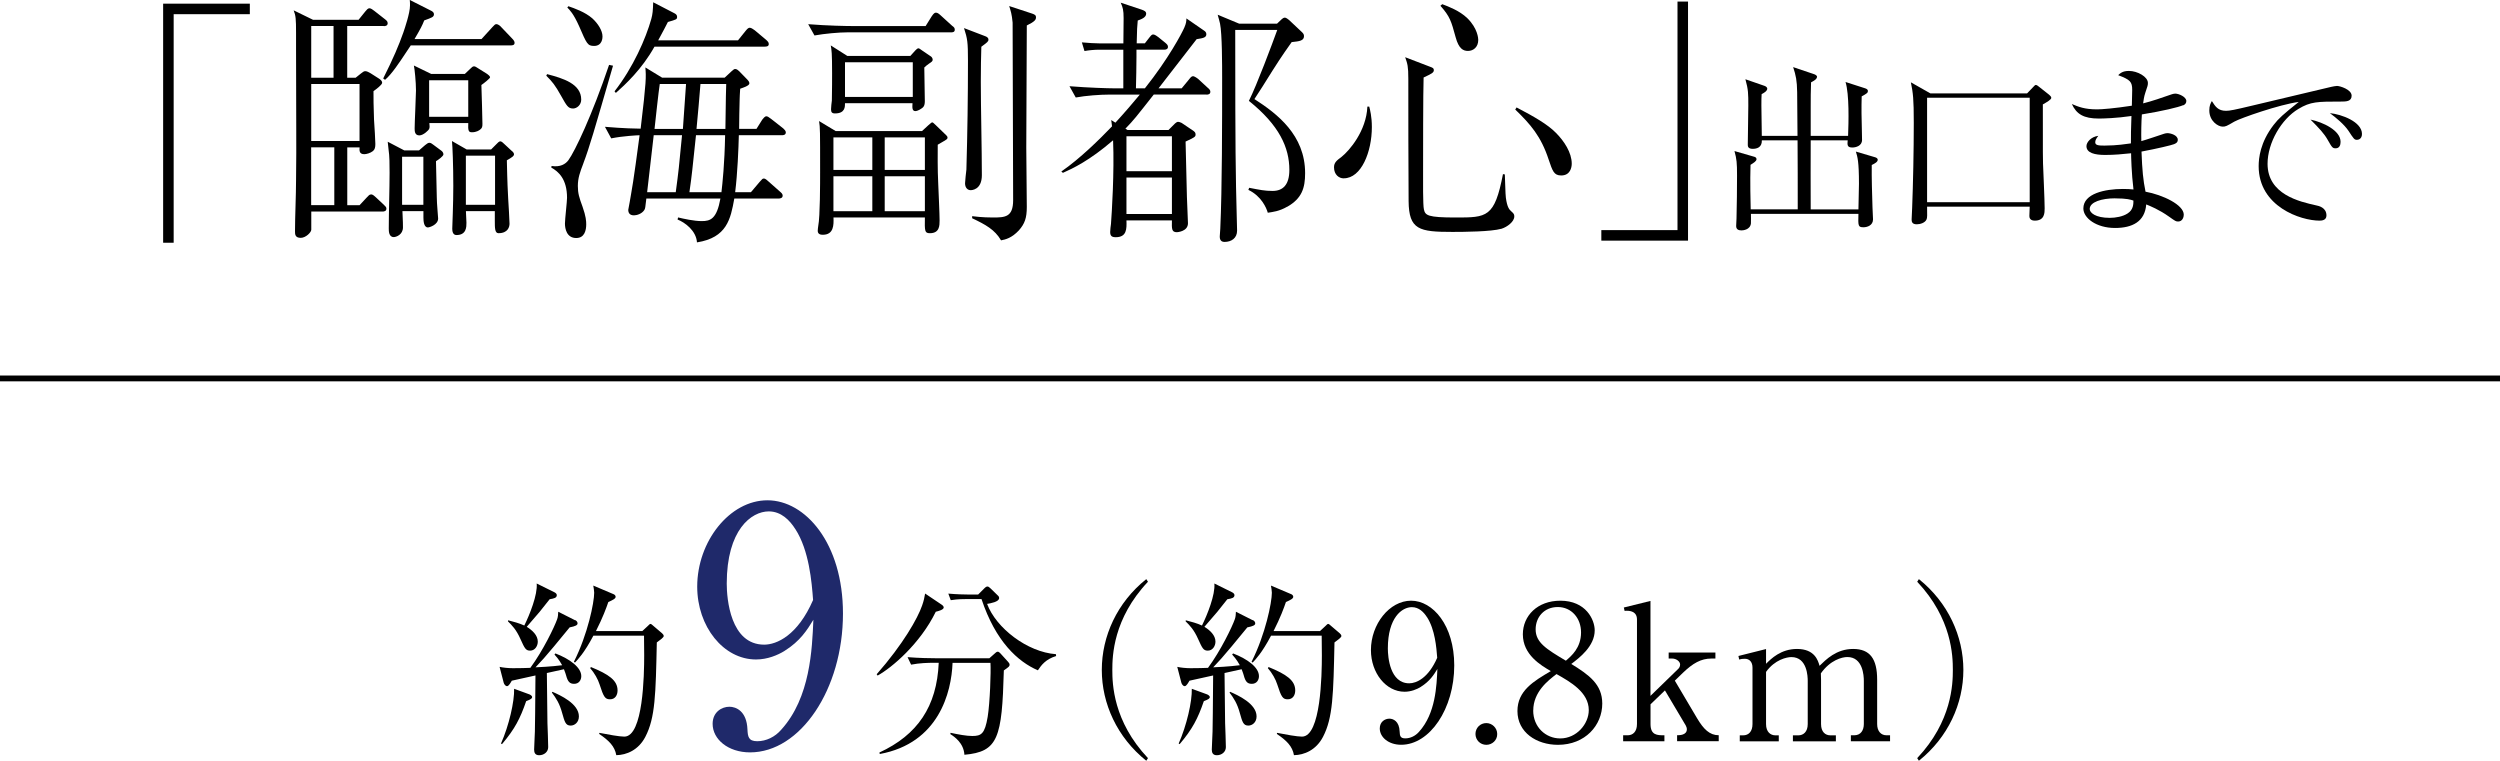 <?xml version="1.0" encoding="UTF-8"?>
<svg id="_レイヤー_2" data-name="レイヤー 2" xmlns="http://www.w3.org/2000/svg" viewBox="0 0 430 130.85">
  <defs>
    <style>
      .cls-1 {
        fill: none;
        stroke: #000;
        stroke-miterlimit: 10;
      }

      .cls-2, .cls-3 {
        stroke-width: 0px;
      }

      .cls-3 {
        fill: #1f296a;
      }
    </style>
  </defs>
  <g id="_レイヤー_1-2" data-name="レイヤー 1">
    <g>
      <path class="cls-2" d="m98.92,106.65c.26.13.42.32.42.58,0,.29-.35.48-1.36.68-.42.52-1.32,1.58-2.71,3.29-1.23,1.49-2.29,2.68-3.16,3.58.16,0,2.87-.13,4.58-.36-.13-.23-.52-.97-1.32-1.84l.16-.19c2.52.97,4.45,2.42,4.45,3.91,0,.61-.36,1.32-1.23,1.32-.77,0-1.1-.39-1.39-1.48-.03-.1-.16-.55-.36-1.03l-2.94.65c0,1.39.1,8,.1,8.62.03.65.13,3.55.13,4.13,0,.84-.74,1.39-1.55,1.39-.68,0-.87-.42-.87-.97,0-.52.13-2.65.13-3.1.03-1.03.06-4.2.1-9.65-2.03.45-3.65.81-4.07.9-.19.32-.52.94-.81.94-.32,0-.52-.39-.58-.58l-.71-2.74c.55.13,1.48.23,2.29.23,1,0,2.48-.03,3-.06,2.19-2.97,4.16-7.07,4.61-8.36.13-.32.19-.9.19-1.29l2.87,1.45Zm-12.75,21.24c1.39-3.13,2.32-7.23,2.26-9.42l2.65.97c.23.1.45.29.45.45,0,.23-.19.39-1.03.71-1.03,3-1.97,4.81-4.16,7.39l-.16-.1Zm1.23-21.2c.9.23,1.97.52,2.78.9.9-1.81,2.32-5.33,2.13-7.23l3.07,1.52c.26.13.39.32.39.48,0,.48-.48.58-1.23.71-1.52,1.94-1.74,2.23-3.94,4.74.94.58,1.9,1.45,1.9,2.55,0,.74-.48,1.55-1.32,1.55-.74,0-.94-.39-1.65-1.97-.74-1.68-1.48-2.39-2.16-3.07l.03-.19Zm7.62,12.3c1.32.58,4.55,2.03,4.55,4.23,0,1.03-.74,1.58-1.42,1.58-.87,0-1.03-.65-1.45-2.13-.45-1.68-1.07-2.61-1.78-3.55l.1-.13Zm15.43-10.42l.97-.9c.16-.16.35-.36.45-.36.13,0,.35.19.45.29l1.55,1.32c.16.13.29.32.29.48,0,.23-.61.68-1.19,1.1-.19,8.94-.26,12.94-1.97,16.23-1.19,2.29-3.23,3.13-5,3.16-.26-1.52-1.26-2.52-2.94-3.65l.03-.19c1.48.29,3.45.65,4.29.65,3.26,0,3.42-10.65,3.42-13.97,0-.55-.03-2.84-.03-3.39h-8.71c-1.58,3-2.68,4.1-3.16,4.62l-.19-.13c2.39-4.74,3.49-10.2,3.49-11.88,0-.32-.1-.94-.16-1.23l3.49,1.48c.16.06.36.23.36.45,0,.32-.48.55-1.26.9-.35,1.03-.94,2.65-2.13,5h7.97Zm-8.81,6.16c3.07,1.26,4.58,2.29,4.58,4.03,0,.77-.39,1.52-1.29,1.52-.84,0-1.1-.36-1.81-2.58-.26-.84-.87-1.94-1.61-2.78l.13-.19Z"/>
      <path class="cls-3" d="m134.94,111.96c-1.19.73-2.94,1.47-4.91,1.47-5.59,0-10.11-5.65-10.11-12.53,0-7.79,5.59-14.85,12.08-14.85s12.99,7.34,12.99,19.48c0,13.04-7.34,23.88-15.98,23.88-3.78,0-6.44-2.26-6.44-4.91,0-2.03,1.58-2.94,2.88-2.94,1.13,0,2.99.73,3.11,3.9.06,1.24.17,2.03,1.69,2.03s3.05-.73,4.12-1.98c5.02-5.53,5.31-13.89,5.53-18.91-1.07,1.75-2.26,3.67-4.97,5.36Zm1.86-20.95c-.96-1.52-2.43-3.05-4.57-3.05-2.99,0-7.23,3.16-7.23,12.42,0,2.6.62,10.5,6.44,10.5,2.15,0,5.76-1.58,8.41-7.68-.23-3.11-.68-8.53-3.05-12.2Z"/>
      <path class="cls-2" d="m160.95,105.23c-2.68,5.49-7.55,9.62-10,10.97l-.16-.23c4.52-5.13,7.07-9.65,7.81-11.81.29-.81.42-1.45.52-2.07l2.78,1.87c.16.1.42.29.42.52,0,.39-.84.61-1.36.74Zm11.71,10.1c-.32,11.62-.97,13.97-6.78,14.49-.13-2.03-1.71-3.1-2.42-3.55l.03-.23c1.36.29,2.74.55,3.74.55,1.55,0,2.16-.36,2.65-3.29.39-2.39.58-7.78.48-9.29h-6.52c-.19,5.07-2.36,13.81-12.52,15.68l-.06-.26c6.55-3.03,9.88-7.91,10.2-15.43h-.94c-.81,0-2.36.03-3.81.32l-.61-1.29c2,.16,3.97.19,4.94.19h9.13l.87-.77c.19-.19.39-.36.58-.36.16,0,.32.16.45.29l1.29,1.42c.16.16.29.35.29.52,0,.29-.1.36-1,1Zm5.87-.03c-3.45-1.48-7.29-4.97-9.71-12.26h-2.58c-1.61,0-2.26.13-2.71.19l-.42-1.13c1.45.13,2.87.16,3.52.16h1.61l1.03-1.03c.29-.29.42-.35.58-.35.19,0,.32.16.55.35l1.19,1.16c.19.16.26.29.26.48,0,.65-1.48.9-2.07,1,1.55,4.16,6.91,8.29,11.84,8.65l.03.32c-1.81.55-2.55,1.58-3.13,2.45Z"/>
      <path class="cls-2" d="m197.16,130.85c-5.03-4.03-7.65-9.84-7.65-15.62s2.61-11.59,7.65-15.62l.29.45c-6,6.36-6.13,12.81-6.13,15.17s.13,8.81,6.13,15.17l-.29.45Z"/>
      <path class="cls-2" d="m215.48,106.65c.26.13.42.32.42.58,0,.29-.35.48-1.36.68-.42.52-1.32,1.58-2.71,3.29-1.23,1.49-2.29,2.68-3.16,3.58.16,0,2.87-.13,4.58-.36-.13-.23-.52-.97-1.32-1.84l.16-.19c2.52.97,4.45,2.42,4.45,3.91,0,.61-.35,1.32-1.23,1.32-.77,0-1.1-.39-1.39-1.48-.03-.1-.16-.55-.36-1.03l-2.94.65c0,1.39.1,8,.1,8.62.03.65.13,3.55.13,4.13,0,.84-.74,1.39-1.55,1.39-.68,0-.87-.42-.87-.97,0-.52.13-2.65.13-3.1.03-1.03.06-4.2.1-9.65-2.03.45-3.65.81-4.07.9-.19.32-.52.94-.81.94-.32,0-.52-.39-.58-.58l-.71-2.74c.55.13,1.48.23,2.29.23,1,0,2.48-.03,3-.06,2.19-2.97,4.16-7.07,4.61-8.36.13-.32.19-.9.19-1.29l2.87,1.45Zm-12.75,21.24c1.39-3.13,2.32-7.23,2.26-9.42l2.65.97c.23.1.45.29.45.45,0,.23-.19.39-1.03.71-1.03,3-1.97,4.81-4.16,7.39l-.16-.1Zm1.23-21.2c.9.23,1.97.52,2.78.9.9-1.81,2.32-5.33,2.13-7.23l3.07,1.52c.26.13.39.32.39.48,0,.48-.48.58-1.23.71-1.52,1.94-1.74,2.23-3.94,4.74.94.58,1.9,1.45,1.9,2.55,0,.74-.48,1.55-1.32,1.55-.74,0-.94-.39-1.65-1.97-.74-1.68-1.48-2.39-2.16-3.07l.03-.19Zm7.62,12.3c1.32.58,4.55,2.03,4.55,4.23,0,1.03-.74,1.58-1.42,1.58-.87,0-1.03-.65-1.45-2.13-.45-1.68-1.07-2.61-1.78-3.55l.1-.13Zm15.43-10.42l.97-.9c.16-.16.35-.36.45-.36.13,0,.36.19.45.29l1.55,1.32c.16.13.29.32.29.48,0,.23-.61.68-1.19,1.1-.19,8.94-.26,12.94-1.97,16.23-1.19,2.29-3.23,3.13-5,3.16-.26-1.52-1.26-2.52-2.94-3.65l.03-.19c1.48.29,3.45.65,4.29.65,3.26,0,3.42-10.65,3.42-13.97,0-.55-.03-2.84-.03-3.39h-8.71c-1.58,3-2.68,4.1-3.16,4.62l-.19-.13c2.39-4.74,3.49-10.2,3.49-11.88,0-.32-.1-.94-.16-1.23l3.49,1.48c.16.06.35.23.35.45,0,.32-.48.55-1.26.9-.35,1.03-.94,2.65-2.13,5h7.97Zm-8.81,6.16c3.07,1.26,4.58,2.29,4.58,4.03,0,.77-.39,1.52-1.29,1.52-.84,0-1.1-.36-1.81-2.58-.26-.84-.87-1.94-1.61-2.78l.13-.19Z"/>
      <path class="cls-2" d="m244.39,118.14c-.68.42-1.68.84-2.81.84-3.19,0-5.78-3.23-5.78-7.17,0-4.45,3.19-8.49,6.91-8.49s7.42,4.2,7.42,11.13c0,7.46-4.2,13.65-9.13,13.65-2.16,0-3.68-1.29-3.68-2.81,0-1.16.9-1.68,1.65-1.68.65,0,1.71.42,1.77,2.23.03.71.1,1.16.97,1.16s1.74-.42,2.36-1.13c2.87-3.16,3.03-7.94,3.16-10.81-.61,1-1.29,2.1-2.84,3.07Zm1.06-11.97c-.55-.87-1.39-1.74-2.61-1.74-1.71,0-4.13,1.81-4.13,7.1,0,1.48.35,6,3.68,6,1.23,0,3.29-.9,4.81-4.39-.13-1.78-.39-4.87-1.74-6.97Z"/>
      <path class="cls-2" d="m257.52,126.24c.03,1.07-.87,1.87-1.87,1.87-1.06,0-1.87-.84-1.87-1.87s.81-1.87,1.87-1.87c1,0,1.87.84,1.87,1.87Z"/>
      <path class="cls-2" d="m275.59,121.01c0,3.74-2.94,7.1-7.62,7.1-3.68,0-6.97-2.13-6.97-5.81,0-3.49,2.78-5.13,5.74-6.87-1.71-1-4.81-2.81-4.81-6.33,0-3.19,2.52-5.78,6.45-5.78,4.42,0,5.91,3.29,5.91,5.1,0,2.74-2.65,4.74-4.03,5.78,3.03,1.87,5.33,3.49,5.33,6.81Zm-11.88,1.19c0,2.84,2.13,4.81,4.65,4.81,2.81,0,4.91-2.49,4.91-4.87,0-3.07-3.19-4.87-5.55-6.2-1.45,1.1-4,3.07-4,6.26Zm8.23-13.43c0-2.45-1.65-4.36-4-4.36s-3.81,1.74-3.81,3.84c0,2.26,1.84,3.39,5.2,5.39.94-.81,2.61-2.19,2.61-4.87Z"/>
      <path class="cls-2" d="m283.88,119.69l4.68-4.55c.23-.19.42-.48.42-.84,0-.52-.65-1.03-1.36-1.03h-.61v-1.03h8.04v1.03h-.68c-1.81,0-3.2.81-4.94,2.48l-1.36,1.32,3.84,6.49c1.1,1.84,2.13,2.9,3.71,2.9v1.03h-7.16v-1.03c.39,0,1.68,0,1.68-1.03,0-.23-.1-.48-.19-.65l-3.58-6.03-2.48,2.39v3.39c0,1.94,1.16,1.94,2.39,1.94v1.03h-7.1v-1.03h.77c.9,0,1.61-.61,1.61-1.94v-17.98c0-1.36-1.16-1.58-2.13-1.48l-.13-.58,4.58-1.13v16.33Z"/>
      <path class="cls-2" d="m303.76,111.62v2.55c.87-.87,2.55-2.55,5.33-2.55,3.03,0,3.61,1.97,3.87,2.9,1.1-1.06,2.87-2.9,5.78-2.9s4.13,1.71,4.13,5.29v7.62c0,1.23.65,1.94,1.61,1.94h.61v1.03h-6.74v-1.03h.58c1.13,0,1.65-.87,1.65-1.94v-7.42c0-.9-.16-4.1-2.84-4.1-.9,0-2.94.52-4.55,2.81,0,.26.03.52.03,1.1v7.62c0,1.36.74,1.94,1.61,1.94h.94v1.03h-7.39v-1.03h.94c.87,0,1.61-.61,1.61-1.94v-7.42c0-.68-.06-4.1-2.81-4.1-.77,0-2.84.42-4.36,2.55v8.97c0,1.36.77,1.94,1.61,1.94h.58v1.03h-6.71v-1.03h.58c.97,0,1.61-.68,1.61-1.94v-9.71c0-1-.55-1.52-1.32-1.52-.36,0-.68.03-.97.13l-.13-.61,4.74-1.19Z"/>
      <path class="cls-2" d="m330.05,130.85l-.29-.45c6-6.36,6.13-12.81,6.13-15.17s-.13-8.81-6.13-15.17l.29-.45c5.03,4.03,7.65,9.84,7.65,15.62s-2.61,11.59-7.65,15.62Z"/>
    </g>
    <g>
      <path class="cls-2" d="m28.06.63h14.91v1.81h-13.1v39.31h-1.81V.63Z"/>
      <path class="cls-2" d="m66,4.47h-6.28v8.9h1.45l.9-.72c.36-.27.5-.41.77-.41.23,0,.63.18.9.36l1.49.95c.27.18.5.41.5.68,0,.36-.99,1.08-1.49,1.45,0,1.08,0,2.62.09,4.88.09,1.36.23,3.61.23,4.2s-.09.95-.41,1.22c-.45.36-1.13.54-1.49.54-.86,0-.86-.59-.81-1.17h-2.12v9.94h2.12l1.22-1.31c.32-.32.45-.54.77-.54s.59.32.81.5l1.36,1.27c.27.27.45.41.45.68,0,.41-.36.5-.68.5h-12.24v3.12c0,.45-.95,1.4-1.81,1.4-.99,0-.99-.63-.99-1.13,0-2.44.18-6.33.18-8.72.09-7.32,0-8.86,0-22.73v-2.67c0-2.44-.05-2.94-.41-3.88l3.34,1.63h7.82l1.17-1.45c.18-.23.45-.54.68-.54.32,0,.59.27.86.45l1.85,1.45c.23.18.45.36.45.68,0,.41-.36.5-.68.5Zm-8.63,0h-3.84v8.9h3.84V4.47Zm4.47,9.98h-8.31v9.8h8.31v-9.8Zm-4.34,10.89h-3.98v9.94h3.98v-9.94Zm30.32-17.53h-17.17c-.14.23-.41.59-.81,1.22-1.17,1.76-2.44,3.7-3.61,4.7l-.32-.23c1.76-3.52,2.67-5.65,3.48-7.95.23-.68,1.13-3.3,1.13-4.61,0-.36,0-.59-.04-.95l3.66,1.85c.27.13.5.32.5.59,0,.5-.32.59-1.67,1.08-.36.9-.59,1.36-1.67,3.21h11.52l1.85-2.03c.36-.36.45-.54.72-.54s.68.32.81.5l1.9,1.99c.27.27.41.5.41.72,0,.41-.36.45-.68.45Zm-12.83,19.92c0,.54.14,5.78.14,6.24,0,1.04.23,3.3.23,3.61,0,1.08-1.49,1.54-1.76,1.54-.72,0-.77-1.17-.77-1.72v-1.09h-3.61c.09,1.67.09,2.58.09,2.8,0,1.26-1.17,1.67-1.58,1.67-.86,0-.86-1.04-.86-1.49,0-2.67.14-6.91.14-9.58,0-1.31,0-2.89-.18-4.02-.09-.77-.09-.86-.14-1.31l2.85,1.49h2.53l1.04-.9c.27-.23.54-.41.72-.41.32,0,.45.18.68.32l1.4,1.04c.18.13.36.36.36.63,0,.32-.9.95-1.27,1.17Zm-2.17-.77h-3.66v8.27h3.66v-8.27Zm9.98-12.34c.04,1.13.18,5.87.18,6.69,0,.5-.05.72-.41.99-.18.14-.63.45-1.4.45-.59,0-.68-.27-.63-1.58h-6.69c.04.45.09.77-.05,1.04-.04.13-.95,1.08-1.67,1.08-.81,0-.81-.77-.81-1.22,0-.99.23-5.56.23-6.51,0-1.45-.23-3.7-.36-4.29l2.98,1.45h5.78l.95-.9c.23-.18.36-.41.63-.41.23,0,.45.18.68.32l1.58.99c.18.14.5.36.5.59,0,.18-1.13,1.08-1.49,1.31Zm-2.26-.81h-6.73v6.28h6.73v-6.28Zm6.64,13.74c.04,1.31.04,3.16.23,6.64.05.5.23,4.02.23,4.29,0,.54-.27,1.63-1.9,1.63-.63,0-.63-.9-.63-2.12v-1.67h-4.97c0,.32.09,1.72.09,1.99,0,.72,0,2.12-1.72,2.12-.63,0-.72-.68-.72-1.08,0-.72.09-1.9.09-2.62.05-1.58.09-3.16.09-4.74,0-3.57-.14-6.96-.23-7.73l2.53,1.45h4.2l.95-.95c.18-.18.41-.45.63-.45s.45.23.68.45l1.27,1.18c.18.13.41.36.41.59,0,.32-.36.54-1.22,1.04Zm-2.03-.77h-5.02v8.45h5.02v-8.45Z"/>
      <path class="cls-2" d="m98.53,18.66c-.81,0-1.08-.5-1.99-2.12-1.08-1.94-1.54-2.48-2.58-3.52l.14-.27c2.76.72,5.87,1.67,5.87,4.38,0,.9-.72,1.54-1.45,1.54Zm1.81,9.44c-.59,1.54-.95,2.53-.95,3.89,0,1.26.23,1.99.81,3.57.59,1.67.63,2.48.63,3.03,0,.99-.27,2.35-1.72,2.35-1.63,0-1.94-1.58-1.94-2.49,0-.72.36-3.8.36-4.43,0-3.25-1.49-4.52-2.71-5.2l.05-.27c1.49.23,2.39-.32,2.89-.99,1.13-1.54,4.07-7.73,7-16.4l.68.14c-3.3,11.38-4.02,13.92-5.11,16.81Zm1.85-20.2c-1.13,0-1.27-.36-2.58-3.39-.99-2.21-1.63-2.8-2.03-3.21l.18-.23c1.04.36,2.85.99,4.11,2.08.99.9,1.76,2.12,1.76,3.12,0,.18,0,1.63-1.45,1.63Zm32.3,15.36h-7.41c-.05,2.21-.23,6.6-.63,9.8h2.71l1.49-1.76c.45-.5.5-.59.72-.59.14,0,.27,0,.81.5l1.99,1.76c.27.23.45.41.45.68,0,.41-.41.5-.68.5h-7.64c-.63,3.52-1.27,6.73-6.42,7.54-.14-2.03-2.08-3.43-3.34-3.93l.09-.36c.95.23,2.76.63,4.07.63,1.49,0,2.58-.36,3.21-3.88h-12.74c-.18,1.54-.18,1.72-.36,1.99-.41.63-1.27.9-1.76.9-.77,0-.99-.45-.99-.95,0-.05.5-2.62.5-2.8.32-1.58,1.27-8.58,1.45-10.03-.27,0-2.89.13-4.88.54l-1.08-1.99c3.12.27,5.47.32,6.14.32.99-8.27.95-8.9.81-10.53l2.89,1.76h10.75l1.22-1.13c.36-.32.41-.36.63-.36s.5.23.63.36l1.45,1.49c.09.13.32.32.32.59s-.27.41-.63.59c-.18.09-.59.23-.95.36-.05.95-.09,1.31-.09,1.76-.04.81-.09,4.43-.09,5.15h2.98l.99-1.58c.18-.23.45-.59.72-.59.18,0,.41.14.81.45l2.08,1.63c.18.18.45.41.45.68,0,.45-.41.5-.68.5Zm-2.94-15.23h-18.98c-2.17,3.89-5.06,6.55-6.64,7.95l-.23-.27c3.21-4.11,5.38-9.08,6.33-12.47.23-.86.27-1.4.32-2.85l3.57,1.85c.27.14.54.27.54.68s-.14.45-1.58.86c-.45.86-.68,1.36-1.67,3.16h13.73l1.31-1.63c.27-.32.45-.54.72-.54s.72.36.86.45l1.99,1.67c.18.18.41.36.41.68,0,.41-.36.45-.68.45Zm-19.11,15.23l-1.13,9.8h4.92c.5-3.71.54-4.16,1.08-9.8h-4.88Zm1.04-8.81c-.18,1.08-.77,6.51-.9,7.73h4.88l.54-7.73h-4.52Zm6.23,8.81c-.63,5.92-.68,6.69-1.13,9.8h5.51c.18-1.58.54-4.88.63-9.8h-5.02Zm.77-8.81c-.09,1.13-.54,6.51-.68,7.73h4.97c.09-5.92.09-6.6.14-7.73h-4.43Z"/>
      <path class="cls-2" d="m163.54,5.56h-17.67c-1.58,0-4.07.23-5.78.54l-1.08-1.94c3.39.27,6.69.32,7.5.32h12.7l1.04-1.67c.36-.54.54-.63.72-.63.27,0,.45.13.81.45l1.99,1.81c.32.23.45.36.45.68,0,.41-.36.45-.68.45Zm-1.17,18.7c-.18.09-.95.54-1.08.63,0,1.54-.05,4.07.09,6.82.05,1.31.23,5.06.23,6.19,0,.9,0,2.21-1.67,2.21-.9,0-.9-.36-.86-2.71h-15.72c.05,1.31.05,2.98-1.85,2.98-.36,0-.86-.09-.86-.68,0-.23.05-.54.09-.86.32-1.58.32-7.41.32-9.26,0-7.23,0-7.55-.18-8.76l2.85,1.72h14.86l1.13-1.04c.45-.41.54-.45.63-.45.14,0,.27.18.63.5l1.54,1.49c.45.41.45.5.45.63,0,.23-.09.27-.59.59Zm-2.62-13.28c-.32.23-.5.36-.77.63,0,.95.09,4.97.09,5.78,0,.86-.27,1.08-.63,1.31-.45.32-.86.41-.99.41-.59,0-.54-.63-.5-1.36h-11.61c0,.59.04,1.76-1.72,1.76-.54,0-.68-.23-.68-.72,0-.23.09-1.27.14-1.49.04-2.03.04-3.71.04-4.7,0-3.52-.09-4.02-.23-4.79l2.85,1.81h10.84l.86-.95c.14-.14.36-.36.5-.36s.23.04.72.41l1.4.95c.09.04.36.27.36.59,0,.27-.14.36-.68.72Zm-9.71,12.65h-6.69v5.6h6.69v-5.6Zm0,6.69h-6.69v6.01h6.69v-6.01Zm6.96-19.61h-11.66v5.96h11.66v-5.96Zm2.08,12.92h-6.91v5.6h6.91v-5.6Zm0,6.69h-6.91v6.01h6.91v-6.01Zm9.71-22.28c-.05,1.9-.09,3.39-.09,6.05,0,4.47.18,11.61.18,16.04,0,2.58-1.81,2.58-1.94,2.58-.5,0-.95-.41-.95-1.18,0-.36.18-1.99.23-2.35.18-6.23.27-12.51.27-18.75,0-3.21-.09-3.75-.68-5.6l3.66,1.4c.23.09.54.23.54.59,0,.32-.18.45-1.22,1.22Zm7.82-3.66c0,2.12-.09,17.71-.09,21.01,0,1.63.09,8.77.09,10.21,0,1.9-.36,2.89-1.36,4.02-1.22,1.31-2.3,1.58-3.07,1.72-1.08-1.85-2.67-2.71-4.97-3.8v-.36c1.72.23,3.25.23,3.57.23,2.08,0,3.48-.05,3.48-2.98,0-4.83-.09-26.16-.09-30.54-.14-1.49-.32-1.99-.59-2.85l3.98,1.31c.36.14.63.23.63.63s-.18.72-1.58,1.4Z"/>
      <path class="cls-2" d="m207.49,16.26h-9.04c-3.07,3.89-3.39,4.34-4.88,5.87l.36.23h7.05l1.13-1.13c.27-.23.36-.27.54-.27.23,0,.45.14.59.18l1.81,1.22c.41.27.59.41.59.77,0,.41-.18.5-1.72,1.22.09,4.07.14,6.46.23,9.53,0,.68.18,3.84.18,4.52,0,1.45-1.9,1.54-1.9,1.54-.9,0-.9-.54-.86-2.03h-7.82c.05,1.49.05,2.89-1.85,2.89-.68,0-.95-.23-.95-.9,0-.23.09-1.18.14-1.4.14-1.85.59-8.95.36-14.37-4.07,3.52-7,4.88-8.63,5.6l-.27-.23c3.21-2.21,6.6-5.56,8.72-7.77,0-.14-.14-.99-.14-1.08l.72.45c1.58-1.72,3.16-3.57,4.2-4.83h-5.24c-1.58,0-4.07.18-5.78.5l-1.08-1.94c3.39.27,6.69.36,7.5.36h1.76v-6.64h-4.2c-.72,0-1.76.09-2.48.23l-.45-1.49c.81.09,2.53.18,3.21.18h3.93c0-.68.04-3.71.04-4.34,0-1.4-.14-1.85-.5-2.67l3.66,1.22c.36.14.72.27.72.68,0,.63-.81.95-1.45,1.17-.09.81-.14,1.67-.18,3.93h1.4l.77-.99c.36-.45.45-.54.68-.54.27,0,.68.32.86.45l1.22.99c.27.23.45.41.45.68,0,.36-.27.5-.68.5h-4.74v1.22c0,1.81-.05,3.62-.09,5.42h1.54c4.07-5.11,6.37-9.49,6.78-10.44.32-.72.36-1.13.36-1.58l3.07,2.12c.14.09.36.27.36.59,0,.59-.54.68-1.67.86-1.04,1.36-5.6,7.23-6.55,8.45h3.98l1.27-1.54c.27-.36.45-.54.68-.54.27,0,.81.41.86.45l1.67,1.54c.23.18.45.41.45.68,0,.45-.41.5-.68.5Zm-5.92,7.18h-7.82v6.01h7.82v-6.01Zm0,7.09h-7.82v6.28h7.82v-6.28Zm19.83,5.02c-1.4.81-2.48.9-3.34,1.04-.23-.81-1.08-2.85-3.34-3.93l.14-.36c1.85.36,2.71.54,4.02.54,1.81,0,2.89-1.08,2.89-3.61,0-3.84-1.72-7.68-6.96-11.88,1.4-2.8,3.98-9.71,4.88-12.2h-7.23c0,7,0,20.69.14,27.02,0,1.22.18,6.42.18,7.5,0,1.27-.95,1.94-2.17,1.94-.81,0-.81-.72-.81-.95s.09-1.13.09-1.31c.32-6.96.32-18.52.32-25.93,0-2.08,0-7.59-.36-9.35-.09-.45-.23-.86-.41-1.54l3.7,1.54h6.51l.81-.77c.09-.09.32-.27.54-.27s.54.27.72.41l2.21,2.08c.18.18.36.36.36.68,0,.81-.77.9-2.12,1.04-.54.77-1.63,2.26-3.34,4.97-.99,1.63-2.48,3.93-3.07,4.83,3.93,2.53,8.72,6.19,8.72,12.74,0,2.53-.54,4.34-3.07,5.78Z"/>
      <path class="cls-2" d="m231.12,30.68c-.81,0-1.67-.63-1.67-1.9,0-.81.45-1.17,1.31-1.81,1.31-1.04,4.25-4.43,4.43-8.63h.32c.14.54.45,1.72.45,3.52,0,4.25-1.81,8.81-4.83,8.81Zm27.11,8.67c-1.76.5-6.42.54-8.4.54-5.74,0-7.5-.36-7.55-5.29-.05-10.26-.05-11.34-.05-21.01,0-2.21-.14-2.58-.54-3.75l4.25,1.63c.5.18.68.27.68.59,0,.45-.41.63-1.76,1.27-.09,2.26-.09,13.51-.09,16.49,0,1.08-.04,5.47.14,6.19.23,1.04.63,1.4,5.47,1.4,5.38,0,6.69,0,8.13-7.46l.32.05c.05.63.09,3.48.18,4.02.23,1.67.59,2.03.95,2.35.41.36.5.5.5.86,0,.9-1.22,1.81-2.21,2.12Zm-5.74-30.59c-.81,0-1.58-.36-2.12-2.35-.77-2.8-.95-3.52-2.62-5.42l.32-.27c1.08.41,2.98,1.13,4.29,2.39,1.81,1.76,1.9,3.52,1.9,3.75,0,1.26-.86,1.9-1.76,1.9Zm16.04,21.42c-1.27,0-1.49-.77-2.17-2.76-1.31-3.98-3.12-6.05-5.74-8.58l.23-.36c3.03,1.58,5.38,2.94,6.78,4.38,1.4,1.4,2.71,3.39,2.71,5.29,0,.68-.27,2.03-1.81,2.03Z"/>
      <path class="cls-2" d="m290.34,41.39h-14.91v-1.81h13.1V.27h1.81v41.12Z"/>
      <path class="cls-2" d="m321.94,28.39c-.03,2.15.06,5.13.13,7.31,0,.32.09,1.74.09,2.03,0,1.04-1,1.36-1.63,1.36-.94,0-.94-.22-.88-2.31h-18.49c0,.16.03,1.39,0,1.65-.13,1.11-1.38,1.2-1.63,1.2-.53,0-.91-.19-.91-.76,0-.22.06-1.14.06-1.3.06-2.44.09-4.97.09-7.41,0-2.15-.06-2.78-.44-4.18l3.29.95c.25.06.5.16.5.44,0,.35-.47.63-1.03.98-.09,2.72,0,6.55.03,7.66h8.09c0-2.66,0-9.68-.03-11.87h-6.14c.03,1.27-.94,1.46-1.57,1.46-.85,0-.85-.47-.85-.73,0-1.04.09-5.73.09-6.68,0-2.12,0-2.75-.5-4.56l3.29,1.14c.19.06.47.25.47.47,0,.44-.66.79-.97.95-.06,1.14-.06,1.74.03,7.18h6.14c0-1.2-.06-6.46-.06-7.53-.03-1.99-.22-2.88-.69-4.3l3.64,1.23c.28.1.47.29.47.41,0,.44-.56.73-1.03.98-.06,2.06-.06,2.28-.06,4.15v5.06h6.43c.09-2.37.22-7.12-.44-9.27l3.35,1.08c.28.09.5.22.5.47,0,.29-.16.44-1.07.92-.06,1.8-.03,4.05.03,5.85,0,.29.03,1.42.03,1.65,0,1.04-1.1,1.3-1.66,1.3-.91,0-.88-.44-.81-1.23h-6.36c-.03.7,0,10.29,0,11.87h8.21c.06-2.66.09-3.92.09-4.4,0-3.86-.25-4.62-.53-5.54l3.32.98c.22.06.44.22.44.41,0,.38-.44.63-1.03.92Z"/>
      <path class="cls-2" d="m351.37,17.95c.03,1.61-.03,8.89.03,10.16.03,1.04.28,6.27.28,7.72,0,.76,0,2.12-1.69,2.12-.28,0-.94-.06-.94-.79,0-.19.06-1.36.06-1.61h-17.65c.03,1.42.03,1.93-.09,2.18-.25.6-1.1.85-1.69.85-.85,0-.88-.51-.88-.85,0-.32.09-1.71.09-1.99.16-4.14.28-9.75.28-14.62,0-4.15-.12-5.06-.5-6.96l3.35,1.9h16.64l.97-1.01c.28-.28.38-.44.53-.44s.38.16.56.32l1.72,1.36c.19.16.38.35.38.54,0,.29-.69.7-1.47,1.14Zm-2.26-1.14h-17.65v17.97h17.65v-17.97Z"/>
      <path class="cls-2" d="m375.48,18.1c-.81.35-3.54,1.01-7.08,1.58-.09,1.23-.13,3.29-.09,4.59.63-.16,3.35-1.08,3.92-1.27.22-.06.38-.1.56-.1.56,0,1.79.35,1.79,1.14,0,.47-.34.63-.66.76-.38.16-2.85.76-5.58,1.27.12,3.23.28,4.91.69,6.9,2.95.54,6.58,2.25,6.58,3.96,0,.41-.22,1.17-.97,1.17-.38,0-.47-.06-1.54-.82-1.72-1.23-3.32-1.87-3.95-2.12-.22,2.97-2.41,4.05-5.36,4.05-3.23,0-5.45-1.71-5.45-3.36,0-2.56,3.7-3.35,6.8-3.35.78,0,1.28.03,1.82.09-.34-2.72-.41-5.76-.41-6.23-1.44.16-2.98.29-4.45.29-1.75,0-3.23-.32-3.23-1.52,0-.66.78-1.61,2.04-1.77-.31.41-.53.73-.53,1.11,0,.54.63.57,1.6.57,2.16,0,3.82-.29,4.54-.38,0-1.58,0-2.15.09-4.71-2.57.38-4.83.44-5.61.44-2.6,0-3.85-.76-4.64-2.5,1.13.47,2.16.92,4.36.92.78,0,2.88-.16,5.96-.63,0-.44.06-2.47.06-2.69,0-1.42-.31-1.77-2.41-2.56.34-.32.75-.73,1.85-.73,1.47,0,3.26,1.01,3.26,2.06,0,.38-.03.51-.44,1.68-.25.73-.31,1.39-.38,1.84,1.44-.35,3.26-.98,4.89-1.55.19-.06.41-.13.63-.13.63,0,1.91.57,1.91,1.27,0,.32-.16.6-.56.76Zm-11.66,16.01c-2.32,0-4.39.63-4.39,1.84,0,.63.97,1.52,3.45,1.52,1,0,2.26-.22,3.07-.76,1-.63,1-1.65,1-2.21-.44-.16-1.13-.38-3.13-.38Z"/>
      <path class="cls-2" d="m402.62,17.47c-4.01,0-5.2,0-7.3,1.27-2.92,1.74-5.3,5.82-5.3,9.43,0,5.29,5.52,6.52,8.34,7.15.47.09,1.79.38,1.79,1.74,0,.82-.78.89-1.19.89-3.23,0-10.47-2.41-10.47-9.37,0-1.36.25-4.08,2.57-7.09.88-1.14,1.63-1.8,4.33-3.96-3.32.44-10.03,2.79-11.09,3.39-1.35.79-1.5.86-2.01.86-.78,0-2.29-.95-2.29-2.79,0-.82.22-1.23.44-1.61.6.95,1.07,1.68,2.44,1.68.63,0,1.44-.16,4.61-.92,3.73-.92,9.75-2.28,13.48-3.2.31-.06.75-.16,1-.16.47,0,2.51.6,2.51,1.68,0,1.01-.97,1.01-1.85,1.01Zm-.88,8.04c-.53,0-.63-.13-1.38-1.46-.63-1.11-1.44-1.96-2.95-3.48,2.1.44,5.17,1.84,5.17,3.83,0,.54-.19,1.11-.85,1.11Zm3.67-1.46c-.47,0-.56-.16-1.47-1.55-.75-1.11-2.16-2.28-3.2-3.04,2.01.19,5.52,1.49,5.52,3.58,0,.89-.66,1.01-.85,1.01Z"/>
    </g>
    <line class="cls-1" y1="65.09" x2="430" y2="65.09"/>
  </g>
</svg>